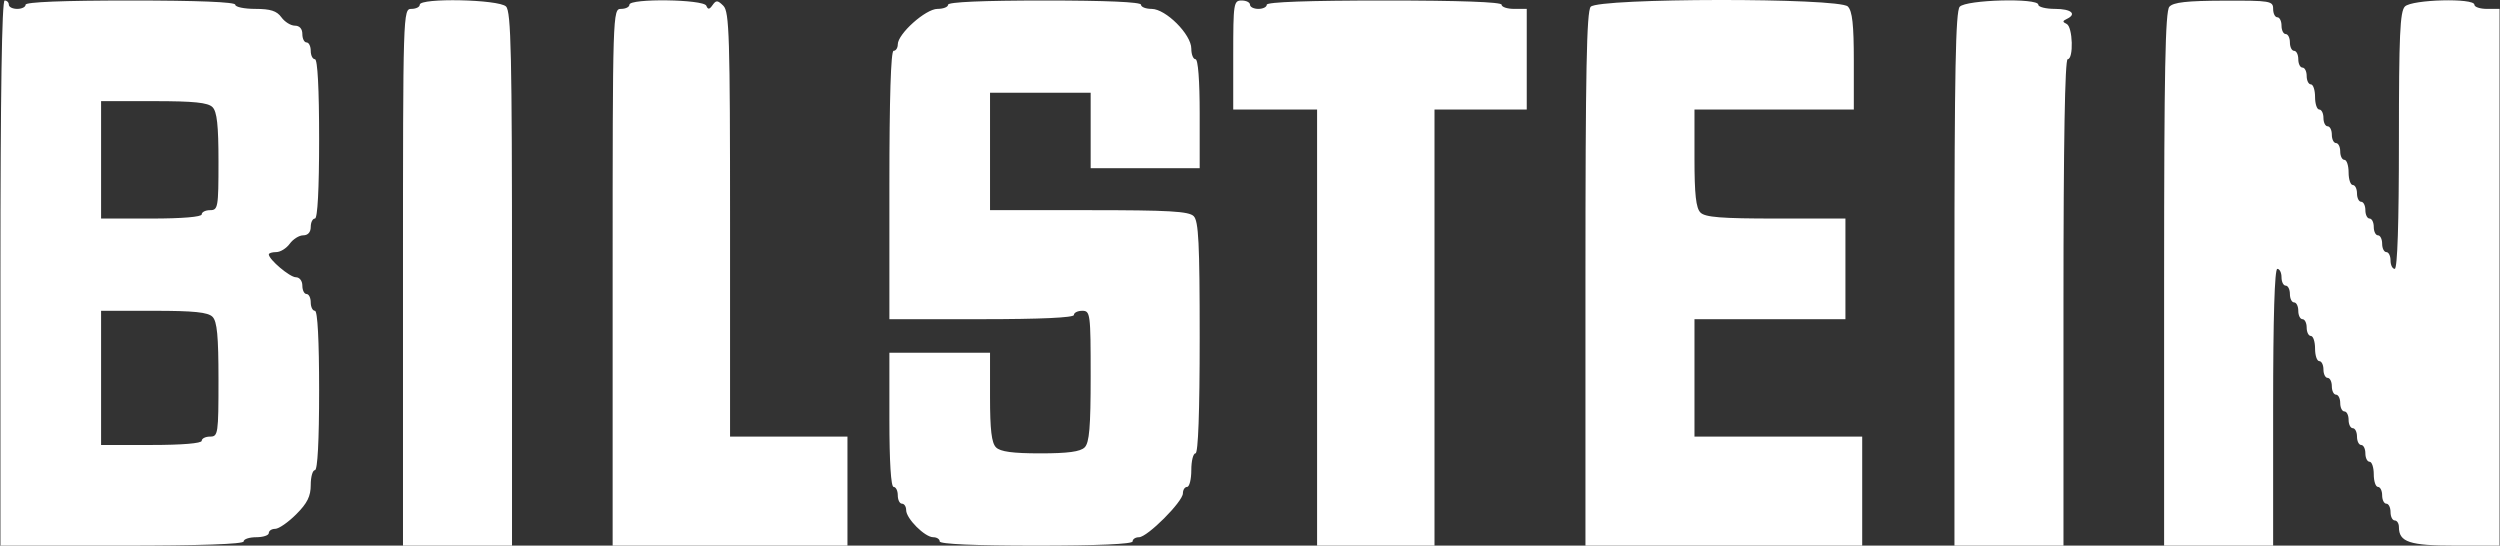 <svg width="2291" height="500" viewBox="0 0 2291 500" fill="none" xmlns="http://www.w3.org/2000/svg">
<rect x="0" y="0" width="2291" height="500" fill="#333333" stroke="none"/>
<path fill-rule="evenodd" clip-rule="evenodd" d="M0.409 250.231V500H111.844C183.574 500 223.28 498.632 223.28 496.157C223.28 494.044 228.467 492.315 234.808 492.315C241.148 492.315 246.335 490.586 246.335 488.472C246.335 486.359 248.987 484.63 252.226 484.63C255.469 484.63 264.115 478.635 271.439 471.307C281.614 461.136 284.761 454.78 284.761 444.409C284.761 436.943 286.49 430.833 288.604 430.833C291.032 430.833 292.446 403.935 292.446 357.824C292.446 311.713 291.032 284.815 288.604 284.815C286.49 284.815 284.761 281.356 284.761 277.129C284.761 272.903 283.032 269.444 280.919 269.444C278.805 269.444 277.076 265.986 277.076 261.759C277.076 257.39 274.513 254.074 271.139 254.074C265.606 254.074 246.335 237.789 246.335 233.113C246.335 231.96 249.413 231.018 253.171 231.018C256.933 231.018 262.501 227.56 265.548 223.333C268.595 219.106 274.163 215.648 277.925 215.648C282.198 215.648 284.761 212.77 284.761 207.963C284.761 203.736 286.49 200.278 288.604 200.278C291.032 200.278 292.446 173.379 292.446 127.268C292.446 81.157 291.032 54.259 288.604 54.259C286.49 54.259 284.761 50.801 284.761 46.574C284.761 42.347 283.032 38.889 280.919 38.889C278.805 38.889 277.076 35.43 277.076 31.203C277.076 26.396 274.513 23.518 270.24 23.518C266.478 23.518 260.91 20.06 257.863 15.833C253.652 9.992 247.915 8.148 233.958 8.148C223.86 8.148 215.595 6.419 215.595 4.305C215.595 1.846 181.011 0.463 119.53 0.463C58.048 0.463 23.465 1.846 23.465 4.305C23.465 6.419 20.006 8.148 15.78 8.148C11.553 8.148 8.094 6.419 8.094 4.305C8.094 2.192 6.365 0.463 4.252 0.463C1.731 0.463 0.409 86.279 0.409 250.231ZM384.669 4.305C384.669 6.419 381.21 8.148 376.984 8.148C369.379 8.148 369.298 10.711 369.298 254.074V500H419.252H469.206V255.722C469.206 49.137 468.36 10.595 463.715 5.954C457.179 -0.586 384.669 -2.097 384.669 4.305ZM576.799 4.305C576.799 6.419 573.34 8.148 569.113 8.148C561.509 8.148 561.428 10.711 561.428 254.074V500H669.021H776.613V450.046V400.093H722.817H669.021V205.769C669.021 33.228 668.337 10.757 662.907 5.327C657.701 0.121 656.233 0.021 653.009 4.643C650.104 8.805 648.77 8.951 647.276 5.266C644.855 -0.694 576.799 -1.62 576.799 4.305ZM868.836 4.305C868.836 6.419 864.455 8.148 859.102 8.148C848.278 8.148 822.725 31 822.725 40.683C822.725 43.922 820.995 46.574 818.882 46.574C816.4 46.574 815.039 90.122 815.039 169.537V292.5H899.577C953.373 292.5 984.114 291.101 984.114 288.657C984.114 286.544 987.572 284.815 991.799 284.815C999.154 284.815 999.484 287.378 999.484 344.648C999.484 391.381 998.281 405.687 993.993 409.972C990.039 413.93 978.696 415.463 953.373 415.463C928.05 415.463 916.707 413.93 912.753 409.972C908.687 405.91 907.262 393.944 907.262 363.861V323.241H861.151H815.039V384.722C815.039 423.148 816.48 446.204 818.882 446.204C820.995 446.204 822.725 449.662 822.725 453.889C822.725 458.116 824.454 461.574 826.567 461.574C828.681 461.574 830.41 464.245 830.41 467.511C830.41 475.2 847.525 492.315 855.214 492.315C858.48 492.315 861.151 494.044 861.151 496.157C861.151 498.609 893.171 500 949.53 500C1005.89 500 1037.91 498.609 1037.91 496.157C1037.91 494.044 1040.55 492.315 1043.77 492.315C1051.4 492.315 1084.02 459.695 1084.02 452.067C1084.02 448.844 1085.75 446.204 1087.86 446.204C1089.98 446.204 1091.71 439.287 1091.71 430.833C1091.71 422.38 1093.44 415.463 1095.55 415.463C1098.02 415.463 1099.39 377.586 1099.39 309.519C1099.39 222.822 1098.39 202.575 1093.9 198.083C1089.45 193.634 1071.21 192.592 997.836 192.592H907.262V138.796V85H953.373H999.484V119.583V154.166H1049.44H1099.39V104.213C1099.39 73.472 1097.91 54.259 1095.55 54.259C1093.44 54.259 1091.71 49.878 1091.71 44.526C1091.71 31.545 1068.31 8.148 1055.33 8.148C1049.98 8.148 1045.6 6.419 1045.6 4.305C1045.6 1.854 1013.57 0.463 957.215 0.463C900.856 0.463 868.836 1.854 868.836 4.305ZM1130.13 50.416V100.37H1168.56H1206.98V300.185V500H1260.78H1314.58V300.185V100.37H1356.85H1399.11V54.259V8.148H1387.59C1381.25 8.148 1376.06 6.419 1376.06 4.305C1376.06 1.834 1337.63 0.463 1268.47 0.463C1199.3 0.463 1160.87 1.834 1160.87 4.305C1160.87 6.419 1157.41 8.148 1153.19 8.148C1148.96 8.148 1145.5 6.419 1145.5 4.305C1145.5 2.192 1142.04 0.463 1137.82 0.463C1130.53 0.463 1130.13 3.026 1130.13 50.416ZM1457.71 6.211C1453.98 10.453 1452.91 65.971 1452.91 255.834V500H1579.72H1706.52V450.046V400.093H1629.67H1552.82V346.296V292.5H1621.98H1691.15V246.389V200.278H1627.48C1577.41 200.278 1562.62 199.106 1558.31 194.787C1554.18 190.663 1552.82 178.248 1552.82 144.833V100.37H1625.83H1698.84V55.907C1698.84 22.492 1697.47 10.077 1693.35 5.954C1685.25 -2.147 1464.86 -1.904 1457.71 6.211ZM1795.86 6.211C1792.13 10.453 1791.06 65.971 1791.06 255.834V500H1841.01H1890.97V277.129C1890.97 131.111 1892.29 54.259 1894.81 54.259C1900.41 54.259 1899.52 24.567 1893.85 21.916C1890.01 20.125 1890.01 19.226 1893.85 17.435C1903.6 12.886 1898.21 8.148 1883.28 8.148C1874.83 8.148 1867.91 6.419 1867.91 4.305C1867.91 -2.039 1801.58 -0.287 1795.86 6.211ZM1987.99 6.211C1984.26 10.453 1983.19 65.971 1983.19 255.834V500H2033.14H2083.1V373.194C2083.1 291.22 2084.46 246.389 2086.94 246.389C2089.05 246.389 2090.78 249.847 2090.78 254.074C2090.78 258.301 2092.51 261.759 2094.62 261.759C2096.74 261.759 2098.47 265.217 2098.47 269.444C2098.47 273.671 2100.2 277.129 2102.31 277.129C2104.42 277.129 2106.15 280.588 2106.15 284.815C2106.15 289.042 2107.88 292.5 2109.99 292.5C2112.11 292.5 2113.84 295.958 2113.84 300.185C2113.84 304.412 2115.57 307.87 2117.68 307.87C2119.79 307.87 2121.52 313.058 2121.52 319.398C2121.52 325.738 2123.25 330.926 2125.36 330.926C2127.48 330.926 2129.21 334.384 2129.21 338.611C2129.21 342.838 2130.94 346.296 2133.05 346.296C2135.16 346.296 2136.89 349.755 2136.89 353.981C2136.89 358.208 2138.62 361.667 2140.73 361.667C2142.85 361.667 2144.58 365.125 2144.58 369.352C2144.58 373.579 2146.31 377.037 2148.42 377.037C2150.53 377.037 2152.26 380.495 2152.26 384.722C2152.26 388.949 2153.99 392.407 2156.11 392.407C2158.22 392.407 2159.95 395.866 2159.95 400.093C2159.95 404.319 2161.68 407.778 2163.79 407.778C2165.9 407.778 2167.63 411.236 2167.63 415.463C2167.63 419.69 2169.36 423.148 2171.48 423.148C2173.59 423.148 2175.32 428.336 2175.32 434.676C2175.32 441.016 2177.05 446.204 2179.16 446.204C2181.27 446.204 2183 449.662 2183 453.889C2183 458.116 2184.73 461.574 2186.85 461.574C2188.96 461.574 2190.69 465.032 2190.69 469.259C2190.69 473.486 2192.42 476.944 2194.53 476.944C2196.64 476.944 2198.37 479.661 2198.37 482.981C2198.37 496.795 2208.09 500 2249.98 500H2290.6V254.074V8.148H2279.07C2272.73 8.148 2267.54 6.419 2267.54 4.305C2267.54 -1.985 2210.32 -0.506 2203.86 5.954C2199.35 10.469 2198.37 32.229 2198.37 128.917C2198.37 204.67 2197.01 246.389 2194.53 246.389C2192.42 246.389 2190.69 242.93 2190.69 238.703C2190.69 234.477 2188.96 231.018 2186.85 231.018C2184.73 231.018 2183 227.56 2183 223.333C2183 219.106 2181.27 215.648 2179.16 215.648C2177.05 215.648 2175.32 212.19 2175.32 207.963C2175.32 203.736 2173.59 200.278 2171.48 200.278C2169.36 200.278 2167.63 196.819 2167.63 192.592C2167.63 188.365 2165.9 184.907 2163.79 184.907C2161.68 184.907 2159.95 181.449 2159.95 177.222C2159.95 172.995 2158.22 169.537 2156.11 169.537C2153.99 169.537 2152.26 164.349 2152.26 158.009C2152.26 151.669 2150.53 146.481 2148.42 146.481C2146.31 146.481 2144.58 143.023 2144.58 138.796C2144.58 134.569 2142.85 131.111 2140.73 131.111C2138.62 131.111 2136.89 127.652 2136.89 123.426C2136.89 119.199 2135.16 115.74 2133.05 115.74C2130.94 115.74 2129.21 112.282 2129.21 108.055C2129.21 103.828 2127.48 100.37 2125.36 100.37C2123.25 100.37 2121.52 95.183 2121.52 88.842C2121.52 82.502 2119.79 77.314 2117.68 77.314C2115.57 77.314 2113.84 73.856 2113.84 69.629C2113.84 65.402 2112.11 61.944 2109.99 61.944C2107.88 61.944 2106.15 58.486 2106.15 54.259C2106.15 50.032 2104.42 46.574 2102.31 46.574C2100.2 46.574 2098.47 43.115 2098.47 38.889C2098.47 34.662 2096.74 31.203 2094.62 31.203C2092.51 31.203 2090.78 27.745 2090.78 23.518C2090.78 19.291 2089.05 15.833 2086.94 15.833C2084.83 15.833 2083.1 12.375 2083.1 8.148C2083.1 0.889 2080.58 0.47 2037.95 0.609C2003.91 0.72 1991.61 2.096 1987.99 6.211ZM194.733 98.176C198.86 102.299 200.224 114.714 200.224 148.13C200.224 190.029 199.782 192.592 192.539 192.592C188.312 192.592 184.854 194.322 184.854 196.435C184.854 198.783 166.92 200.278 138.743 200.278H92.632V146.481V92.685H140.937C177.68 92.685 190.56 93.999 194.733 98.176ZM194.733 290.306C198.952 294.521 200.224 307.87 200.224 347.945C200.224 397.529 199.848 400.093 192.539 400.093C188.312 400.093 184.854 401.822 184.854 403.935C184.854 406.283 166.92 407.778 138.743 407.778H92.632V346.296V284.815H140.937C177.68 284.815 190.56 286.129 194.733 290.306Z" fill="white"/>
</svg>
